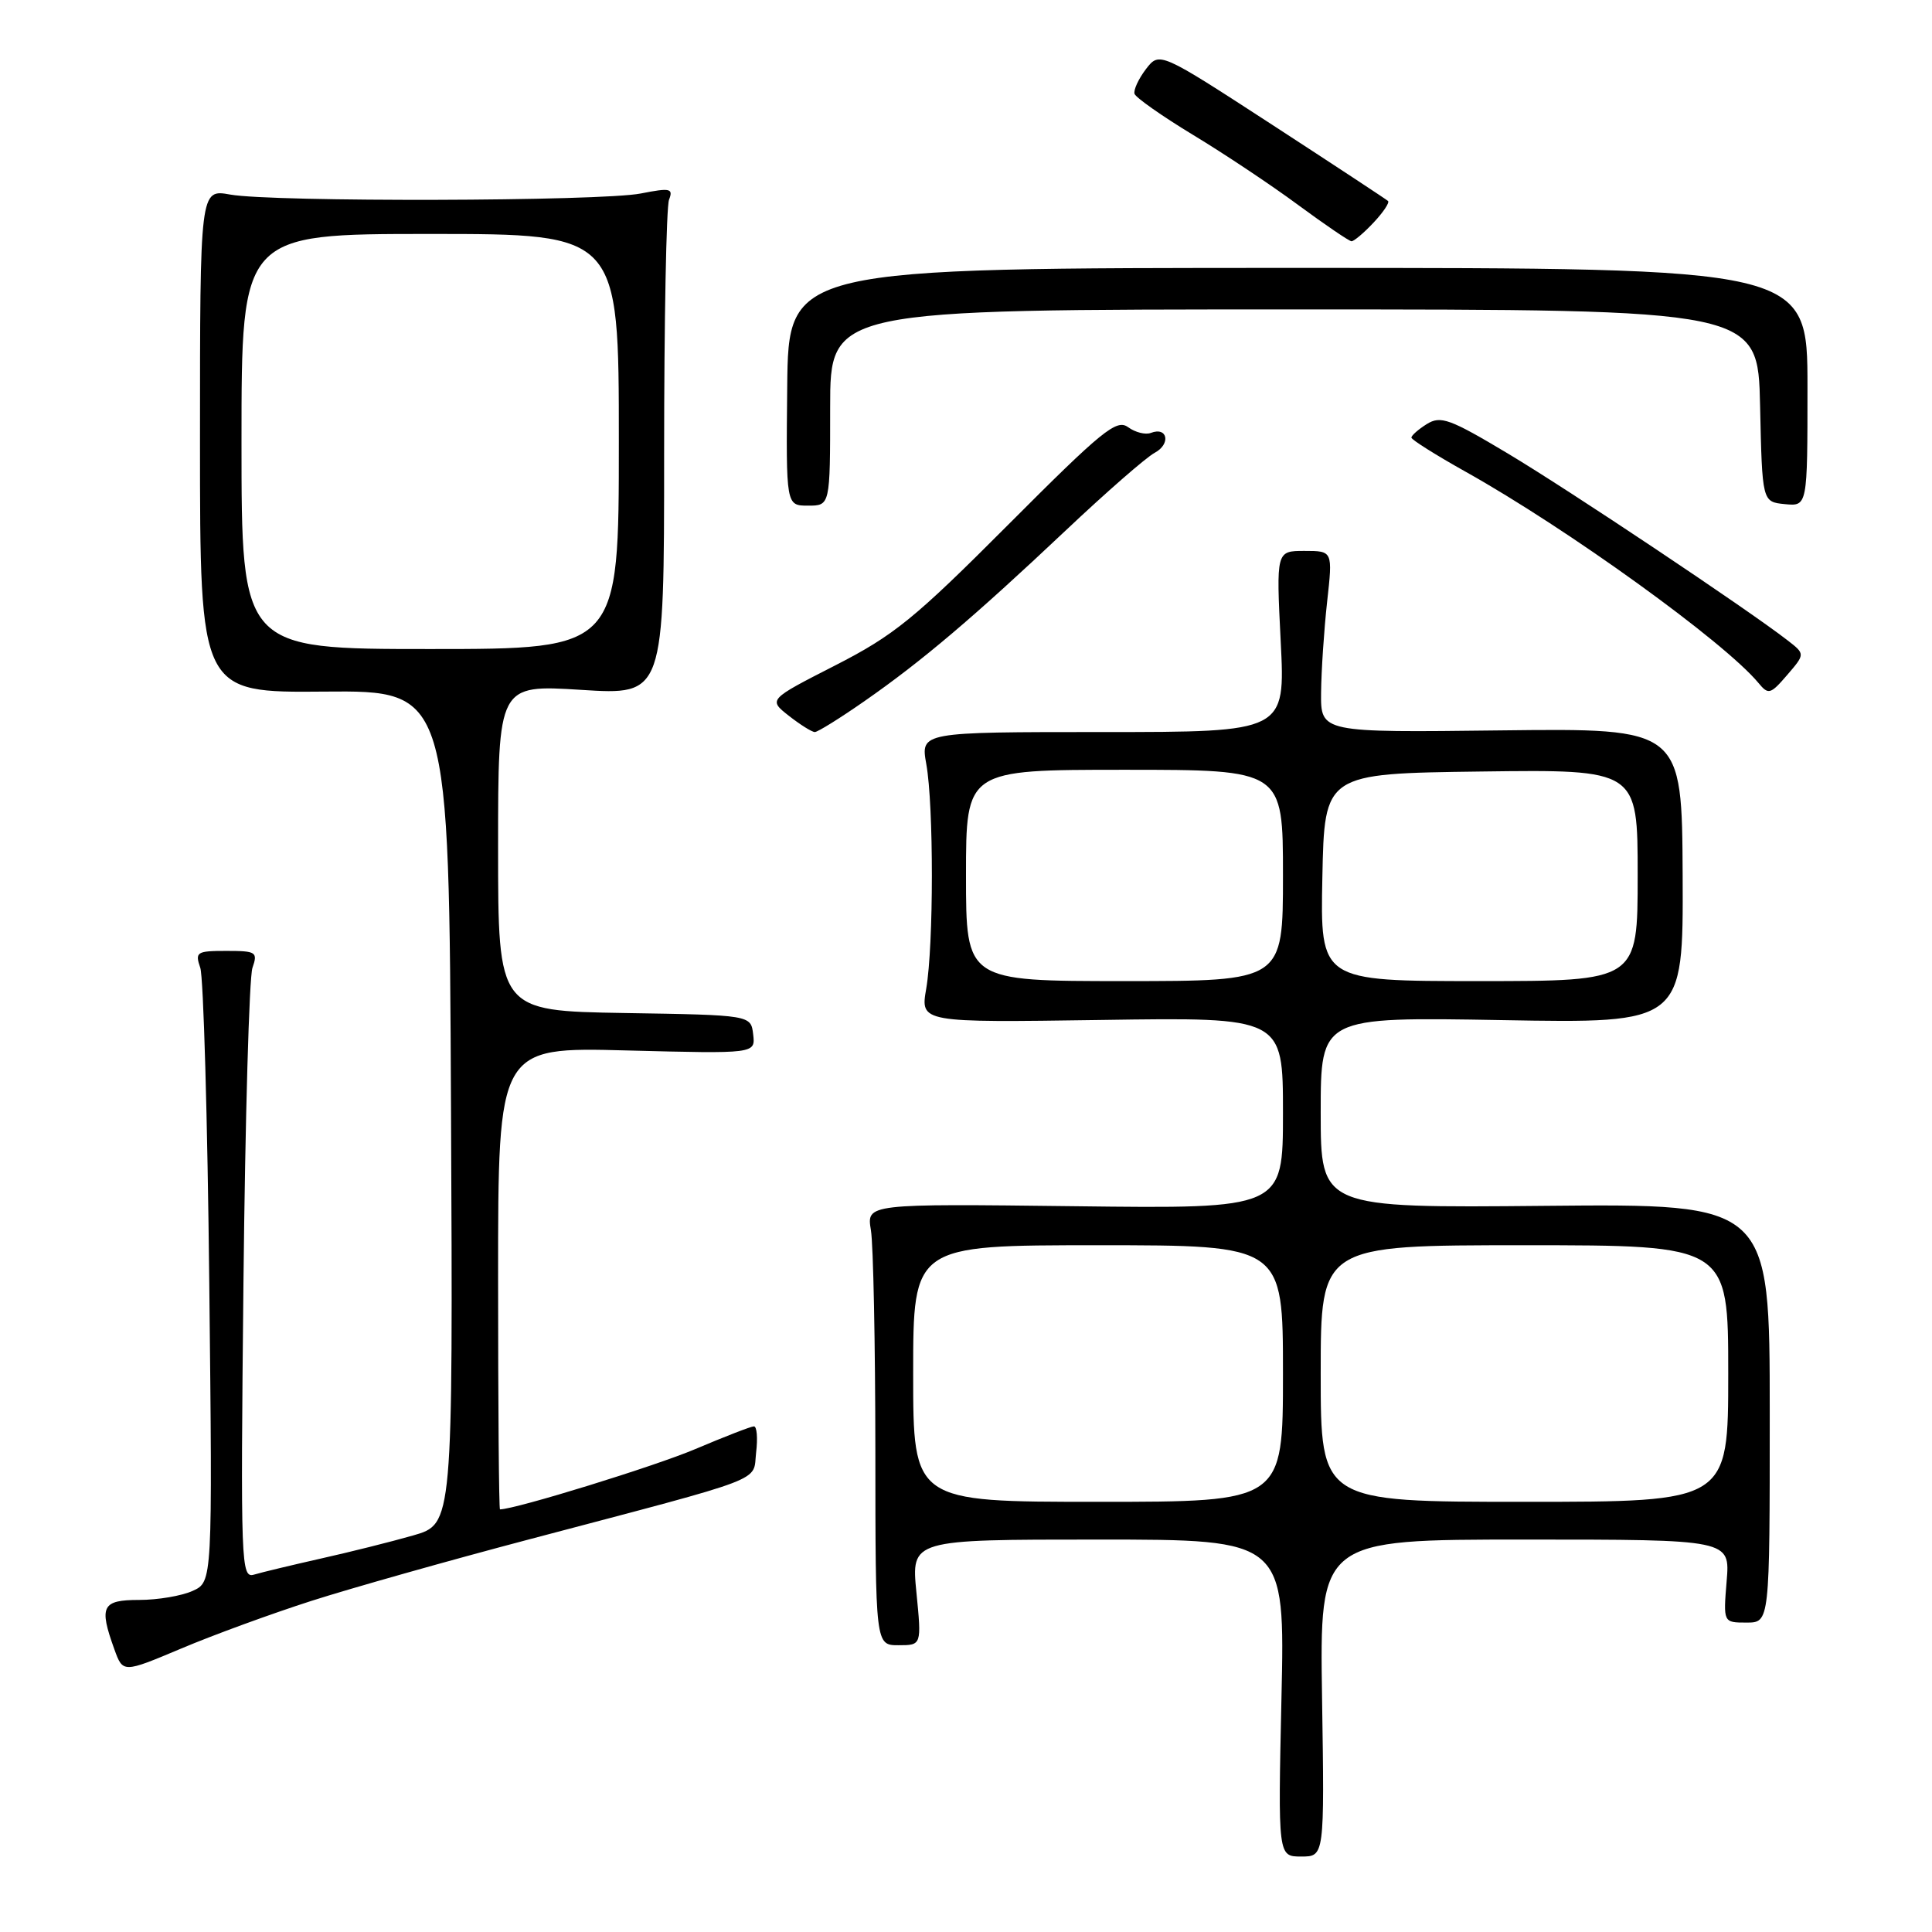 <?xml version="1.0" encoding="UTF-8" standalone="no"?>
<!DOCTYPE svg PUBLIC "-//W3C//DTD SVG 1.1//EN" "http://www.w3.org/Graphics/SVG/1.1/DTD/svg11.dtd" >
<svg xmlns="http://www.w3.org/2000/svg" xmlns:xlink="http://www.w3.org/1999/xlink" version="1.1" viewBox="0 0 256 256">
 <g >
 <path fill="currentColor"
d=" M 175.18 225.00 C 174.86 204.00 174.86 204.00 202.05 204.00 C 229.25 204.00 229.25 204.00 228.79 209.50 C 228.34 215.00 228.34 215.00 231.42 215.00 C 234.50 215.00 234.50 215.00 234.50 187.25 C 234.50 159.50 234.50 159.50 204.75 159.78 C 175.00 160.06 175.00 160.06 175.00 147.40 C 175.00 134.75 175.00 134.75 199.02 135.17 C 223.04 135.60 223.04 135.60 222.96 116.05 C 222.87 96.50 222.87 96.50 198.94 96.78 C 175.00 97.07 175.00 97.07 175.05 91.78 C 175.08 88.88 175.44 83.46 175.85 79.75 C 176.60 73.00 176.60 73.00 172.85 73.00 C 169.10 73.00 169.10 73.00 169.70 85.00 C 170.31 97.00 170.31 97.00 146.14 97.00 C 121.98 97.00 121.98 97.00 122.74 101.25 C 123.73 106.77 123.72 125.22 122.73 131.00 C 121.95 135.50 121.95 135.50 145.98 135.15 C 170.00 134.79 170.00 134.79 170.00 147.48 C 170.00 160.17 170.00 160.17 142.41 159.83 C 114.82 159.50 114.82 159.50 115.40 163.00 C 115.72 164.93 115.98 178.09 115.99 192.25 C 116.00 218.00 116.00 218.00 119.06 218.00 C 122.12 218.00 122.12 218.00 121.43 211.00 C 120.74 204.00 120.74 204.00 145.50 204.00 C 170.27 204.00 170.27 204.00 169.80 225.00 C 169.34 246.00 169.34 246.00 172.42 246.00 C 175.50 246.00 175.50 246.00 175.18 225.00 Z  M 41.25 212.13 C 46.49 210.45 59.48 206.78 70.13 203.97 C 102.18 195.50 99.73 196.44 100.19 192.46 C 100.42 190.56 100.29 189.00 99.90 189.00 C 99.52 189.00 96.02 190.36 92.13 192.01 C 86.82 194.27 68.33 199.98 66.25 200.00 C 66.11 200.00 66.00 186.22 66.00 169.37 C 66.00 138.74 66.00 138.74 83.05 139.19 C 100.10 139.63 100.10 139.63 99.80 137.07 C 99.50 134.50 99.50 134.50 82.75 134.23 C 66.00 133.95 66.00 133.95 66.00 112.33 C 66.00 90.72 66.00 90.72 77.00 91.41 C 88.00 92.11 88.00 92.11 88.00 60.14 C 88.00 42.55 88.29 27.40 88.65 26.47 C 89.23 24.96 88.82 24.87 84.90 25.64 C 79.58 26.68 36.12 26.79 30.50 25.78 C 26.50 25.06 26.50 25.06 26.50 58.42 C 26.50 91.79 26.50 91.79 43.00 91.64 C 59.50 91.50 59.50 91.50 59.76 146.72 C 60.02 201.94 60.02 201.94 54.76 203.45 C 51.87 204.28 46.35 205.66 42.50 206.52 C 38.65 207.39 34.68 208.34 33.68 208.64 C 31.93 209.16 31.87 207.54 32.26 169.84 C 32.49 148.20 33.02 129.49 33.45 128.25 C 34.18 126.15 33.95 126.00 30.00 126.00 C 26.05 126.00 25.82 126.15 26.54 128.25 C 26.96 129.49 27.50 148.30 27.73 170.05 C 28.16 209.61 28.16 209.61 25.53 210.80 C 24.09 211.46 20.90 212.00 18.45 212.00 C 13.51 212.00 13.09 212.83 15.15 218.53 C 16.29 221.69 16.29 221.69 24.01 218.44 C 28.26 216.64 36.02 213.81 41.25 212.13 Z  M 114.58 92.88 C 122.17 87.60 129.04 81.77 141.20 70.30 C 146.56 65.24 151.87 60.60 153.00 60.00 C 155.17 58.84 154.72 56.51 152.50 57.36 C 151.78 57.64 150.42 57.29 149.47 56.60 C 147.95 55.49 146.05 57.04 133.62 69.50 C 121.17 81.99 118.46 84.19 110.65 88.18 C 101.80 92.70 101.80 92.70 104.53 94.85 C 106.04 96.03 107.58 97.00 107.97 97.00 C 108.35 97.00 111.33 95.15 114.58 92.88 Z  M 236.85 84.84 C 231.61 80.77 207.94 64.96 199.81 60.10 C 192.10 55.49 190.90 55.05 189.06 56.19 C 187.93 56.90 187.01 57.71 187.02 57.99 C 187.04 58.27 190.26 60.30 194.19 62.50 C 207.75 70.09 228.46 85.03 233.00 90.49 C 234.32 92.09 234.59 92.02 236.81 89.44 C 239.20 86.66 239.20 86.66 236.85 84.84 Z  M 110.00 54.00 C 110.00 41.00 110.00 41.00 171.47 41.00 C 232.94 41.00 232.94 41.00 233.22 53.75 C 233.50 66.50 233.50 66.50 236.50 66.80 C 239.50 67.09 239.50 67.09 239.50 51.30 C 239.50 35.50 239.50 35.50 171.99 35.50 C 104.47 35.50 104.47 35.50 104.31 51.25 C 104.15 67.00 104.15 67.00 107.07 67.00 C 110.00 67.00 110.00 67.00 110.00 54.00 Z  M 182.00 29.50 C 183.29 28.13 184.15 26.84 183.92 26.63 C 183.69 26.42 176.78 21.87 168.57 16.53 C 153.64 6.83 153.64 6.83 151.84 9.16 C 150.86 10.45 150.18 11.92 150.33 12.43 C 150.49 12.93 153.97 15.38 158.06 17.86 C 162.15 20.33 168.43 24.51 172.00 27.15 C 175.57 29.78 178.76 31.95 179.08 31.97 C 179.39 31.98 180.71 30.88 182.00 29.50 Z  M 121.00 182.00 C 121.00 165.00 121.00 165.00 145.50 165.00 C 170.00 165.00 170.00 165.00 170.00 182.00 C 170.00 199.00 170.00 199.00 145.50 199.00 C 121.00 199.00 121.00 199.00 121.00 182.00 Z  M 175.00 182.00 C 175.00 165.00 175.00 165.00 202.00 165.00 C 229.00 165.00 229.00 165.00 229.00 182.00 C 229.00 199.00 229.00 199.00 202.00 199.00 C 175.00 199.00 175.00 199.00 175.00 182.00 Z  M 128.00 116.00 C 128.00 102.00 128.00 102.00 149.00 102.00 C 170.00 102.00 170.00 102.00 170.00 116.00 C 170.00 130.00 170.00 130.00 149.00 130.00 C 128.00 130.00 128.00 130.00 128.00 116.00 Z  M 175.22 116.25 C 175.50 102.50 175.50 102.50 196.25 102.23 C 217.00 101.96 217.00 101.96 217.00 115.98 C 217.00 130.00 217.00 130.00 195.97 130.00 C 174.94 130.00 174.94 130.00 175.22 116.25 Z  M 32.00 58.50 C 32.00 31.00 32.00 31.00 57.00 31.00 C 82.00 31.00 82.00 31.00 82.00 58.50 C 82.00 86.00 82.00 86.00 57.00 86.00 C 32.00 86.00 32.00 86.00 32.00 58.50 Z "/>
</g>
</svg>